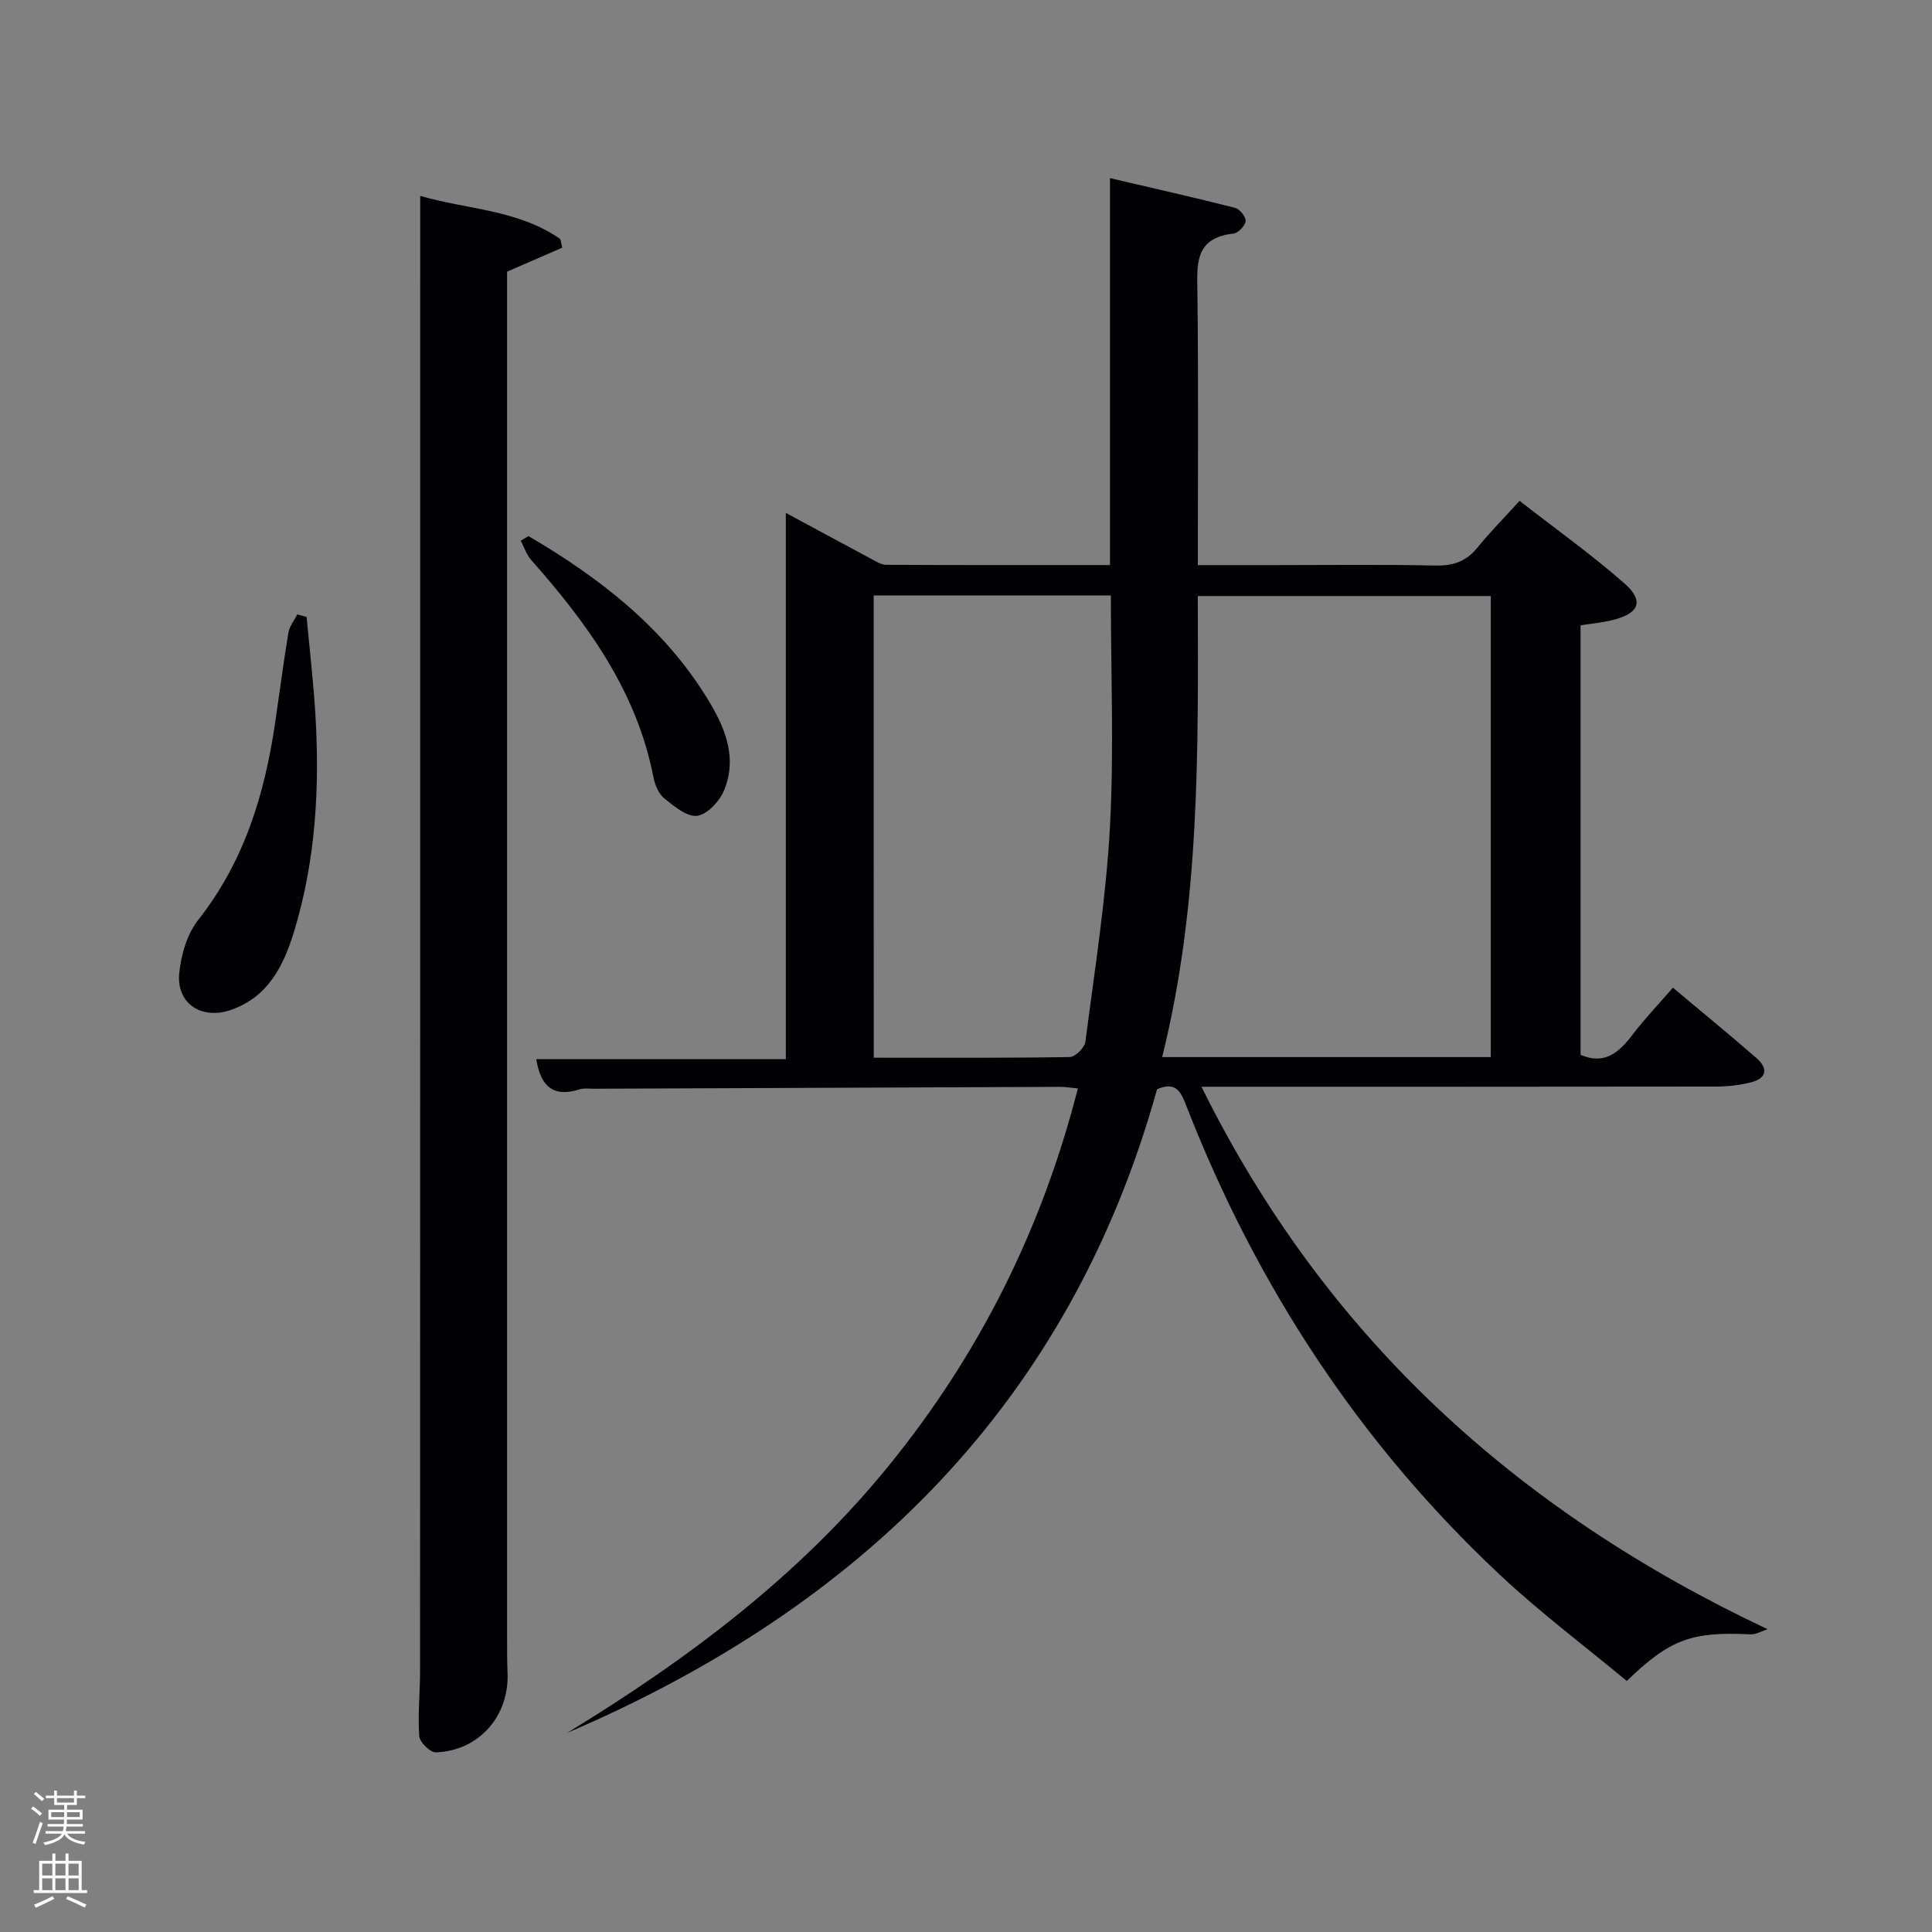 <svg enable-background="new 0 0 400 400" viewBox="0 0 400 400" xmlns="http://www.w3.org/2000/svg"><rect x="0" y="0" width="400" height="400" fill="#808080" stroke="none"/><path d="m6.44 374.46.42-.45c.65.47 1.27.95 1.85 1.44l-.45.49c-.65-.56-1.25-1.06-1.82-1.48m.93 7.33-.63-.26c.55-1.36 1.05-2.8 1.52-4.33.19.1.38.19.59.27-.46 1.29-.95 2.73-1.48 4.32m-.38-10.38.44-.42c.43.34 1.01.82 1.74 1.44l-.49.49c-.53-.51-1.09-1.01-1.69-1.51m2.5.35h1.72v-1.04h.59v1.04h3.52v-1.04h.59v1.04h1.75v.53h-1.75v1.42h-2.03v.97h3.22v2.03h-3.24c0 .35-.01.66-.03.93h3.32v.53h-3.37c-.03.27-.08.58-.15.94h3.96v.53h-3.71c.67.92 1.93 1.48 3.79 1.68-.13.24-.23.44-.29.59-2.13-.38-3.48-1.08-4.04-2.12-.43.97-1.77 1.72-4.03 2.23-.09-.19-.2-.37-.33-.55 2.1-.42 3.37-1.03 3.81-1.83h-3.36v-.53h3.58c.08-.29.13-.61.16-.94h-3.33v-.53h3.39c.02-.27.04-.58.04-.93h-3.23v-2.03h3.25v-.97h-2.07v-1.42h-1.73zm1.12 3.44v1h2.65c.01-.3.02-.44.02-.4v-.25-.35zm1.19-2h3.52v-.91h-3.52zm4.71 2h-2.63v.59c0 .15-.01.28-.01.4h2.64z" fill="#fafbfc"/><path d="m13.56 383.74h.63v1.52h2.72v6.07h1.13v.6h-11.06v-.6h1.13v-6.07h2.73v-1.52h.63v1.52h2.1v-1.52zm-2.69 8.83.38.56c-1.24.63-2.53 1.25-3.85 1.85-.1-.21-.21-.42-.34-.63 1.36-.55 2.63-1.15 3.81-1.78m-2.13-4.27h2.1v-2.45h-2.1zm0 3.04h2.1v-2.46h-2.1zm2.72-3.04h2.1v-2.45h-2.1zm0 3.04h2.1v-2.46h-2.1zm6.07 3.6c-1.41-.71-2.7-1.3-3.86-1.78l.35-.56c1.45.62 2.75 1.19 3.88 1.72zm-1.25-9.09h-2.1v2.45h2.1zm-2.09 5.49h2.1v-2.46h-2.1z" fill="#fafbfc"/><g fill="#010105"><path d="m239.56 225.51c-18.1 64.98-61.33 107.26-122.17 133.28 24.89-15.17 48.06-32.48 66.66-55.38 18.74-23.08 31.68-48.96 39.11-78.06-1.5-.14-2.6-.33-3.71-.33-32.15.12-64.31.25-96.46.39-1 0-2.07-.16-2.98.13-5.4 1.72-8.09-.57-8.98-6.26h51.67c0-37.64 0-74.84 0-113.09 6.44 3.47 12.06 6.52 17.7 9.53.97.51 2.02 1.21 3.04 1.22 15.3.08 30.61.05 46.37.05 0-26.38 0-52.45 0-80.11 9.15 2.14 17.56 4.03 25.92 6.16.95.24 2.26 1.89 2.16 2.74-.11.98-1.53 2.47-2.52 2.58-8.28.91-7.51 6.67-7.45 12.62.21 18.47.08 36.93.08 56.02h16.15c11 0 22-.15 32.99.09 3.64.08 6.36-.8 8.68-3.64 2.62-3.21 5.54-6.18 8.79-9.76 7.71 6.01 15.01 11.2 21.7 17.09 4.19 3.68 3.08 6.26-2.57 7.63-2.05.5-4.18.69-6.5 1.06v88.92c4.98 2.15 7.95-.49 10.75-4.16 2.51-3.29 5.39-6.3 8.37-9.74 5.92 4.96 11.67 9.68 17.29 14.56 2.4 2.08 2.22 4.18-1.07 5.02-2.38.61-4.91.89-7.38.89-35.15.05-70.31.04-106.45.04 25.63 51.81 65.26 87.81 117.21 112.31-1.18.37-2.39 1.12-3.55 1.06-12.13-.59-16.65.98-25.6 9.66-8.66-7.19-17.8-14.06-26.11-21.83-29.15-27.26-50.48-59.88-64.99-97-1.09-2.79-2-5.49-6.15-3.69zm69.09-6.65c0-32.19 0-63.89 0-95.46-20.39 0-40.43 0-60.66 0 .09 32.19.46 64.02-7.38 95.46zm-127.75.13c13.64 0 27.11.08 40.57-.14 1.14-.02 3.09-1.94 3.25-3.17 1.91-14.79 4.27-29.58 5.08-44.44.86-15.88.19-31.85.19-47.95-16.54 0-32.57 0-49.1 0 .01 31.85.01 63.4.01 95.7z"/><path d="m87 40.55c9.52 2.81 20.23 2.81 29.02 8.95.13.59.26 1.19.38 1.78-3.57 1.55-7.14 3.1-11.41 4.96v4.72 278.33c0 2.33-.01 4.67.09 6.99.4 8.97-5.88 16.2-14.84 16.53-1.16.04-3.35-2.11-3.44-3.36-.32-4.46.17-8.97.17-13.46.03-96.11.03-192.22.03-288.33 0-5.45 0-10.91 0-17.11z"/><path d="m63.48 127.73c.61 6.58 1.38 13.15 1.79 19.74.96 15.33.13 30.55-4.37 45.34-2.17 7.12-5.38 13.7-13.27 16.34-5.96 1.99-11.15-1.43-10.52-7.66.38-3.8 1.62-8.1 3.92-11.02 9.51-12.06 13.75-25.97 15.93-40.79.92-6.23 1.72-12.48 2.75-18.69.22-1.33 1.2-2.53 1.84-3.78.65.17 1.29.35 1.93.52z"/><path d="m109.42 110.99c14.57 8.55 27.75 18.69 36.84 33.33 3.65 5.89 6.54 12.26 3.67 19.27-.92 2.26-3.44 5-5.56 5.31-2.08.3-4.77-1.94-6.8-3.57-1.18-.94-1.97-2.79-2.27-4.35-3.45-17.85-13.65-31.85-25.33-45.05-.98-1.1-1.45-2.65-2.16-3.99.54-.31 1.08-.63 1.61-.95z"/></g></svg>
